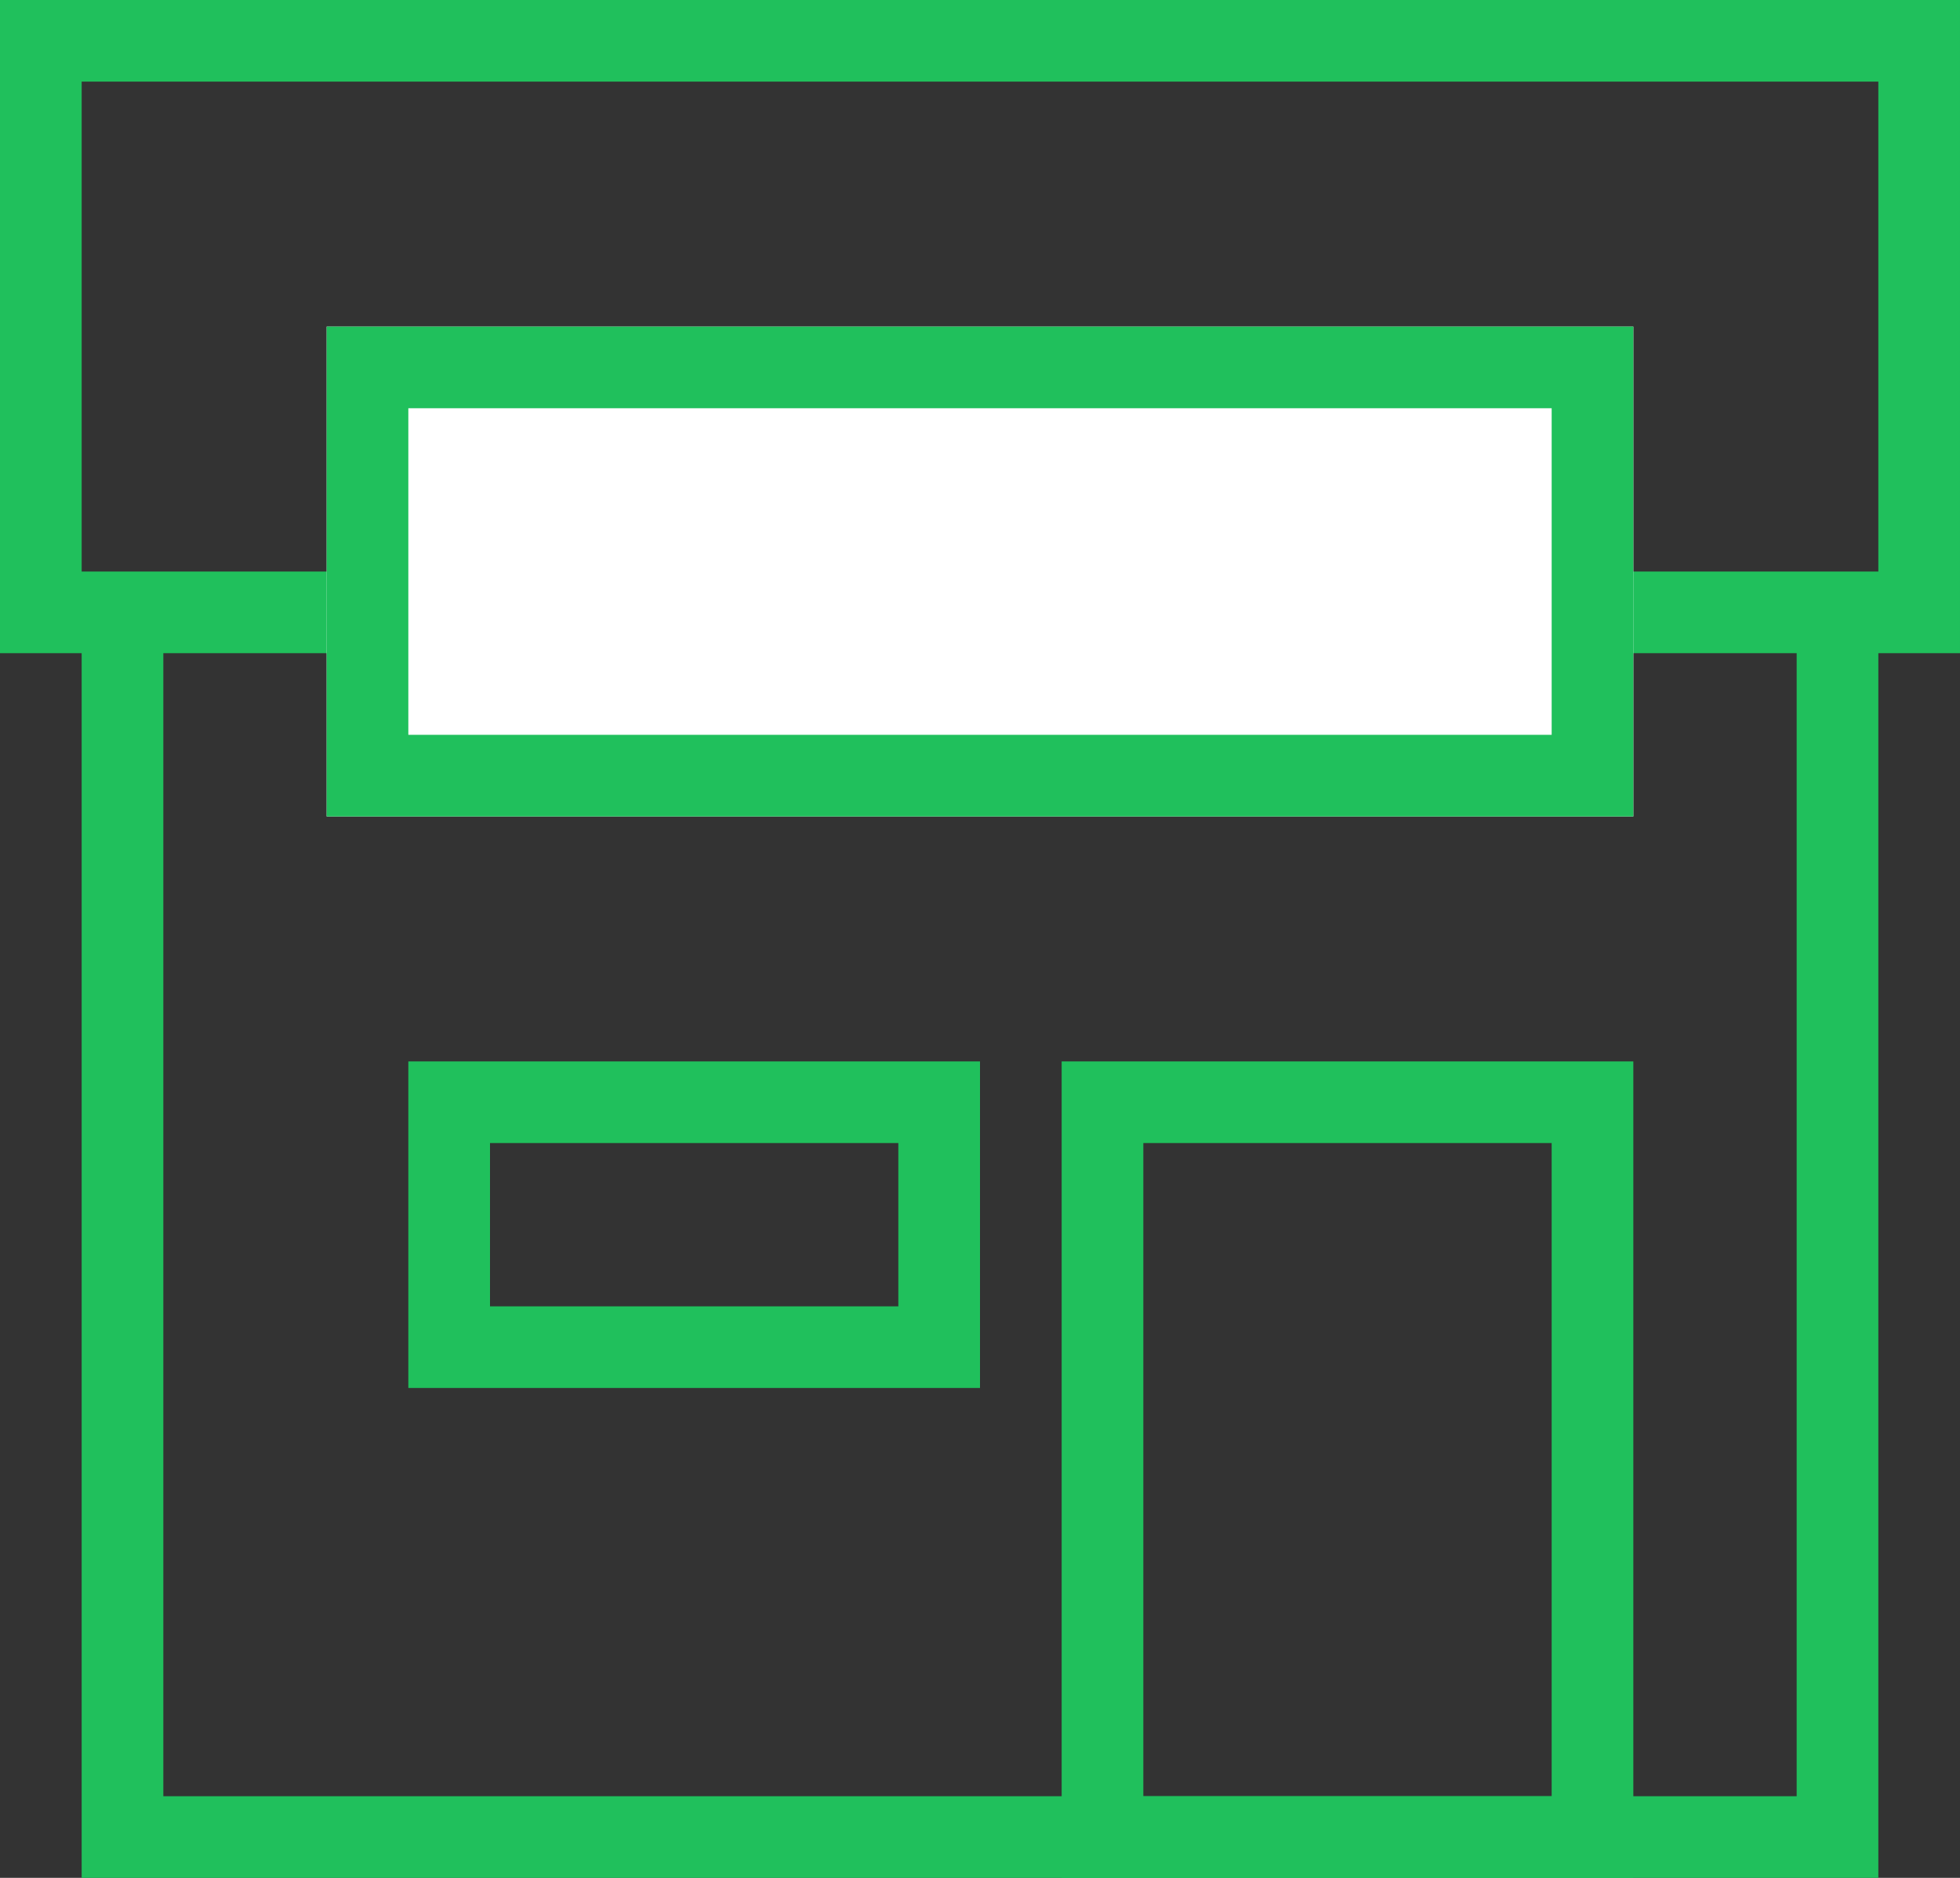 <svg xmlns="http://www.w3.org/2000/svg" xmlns:xlink="http://www.w3.org/1999/xlink" width="24" height="23" viewBox="0 0 24 23">
    <rect x="0" y="0" width="24" height="23" fill="#333333" stroke="none"/>
    <defs>
        <path id="a" d="M4 4h16v6H4z"/>
    </defs>
    <g fill="none" fill-rule="evenodd">
        <path stroke="#20C05C" d="M.5.5h23v7H.5zM1.5 7.5h21v15h-21z"/>
        <path stroke="#20C05C" d="M5.5 13.5h6v3h-6zM13.5 13.5h6v9h-6z"/>
        <g>
            <use fill="#fff" xlink:href="#a"/>
            <path stroke="#20C05C" d="M4.5 4.5h15v5h-15z"/>
        </g>
    </g>
</svg>
